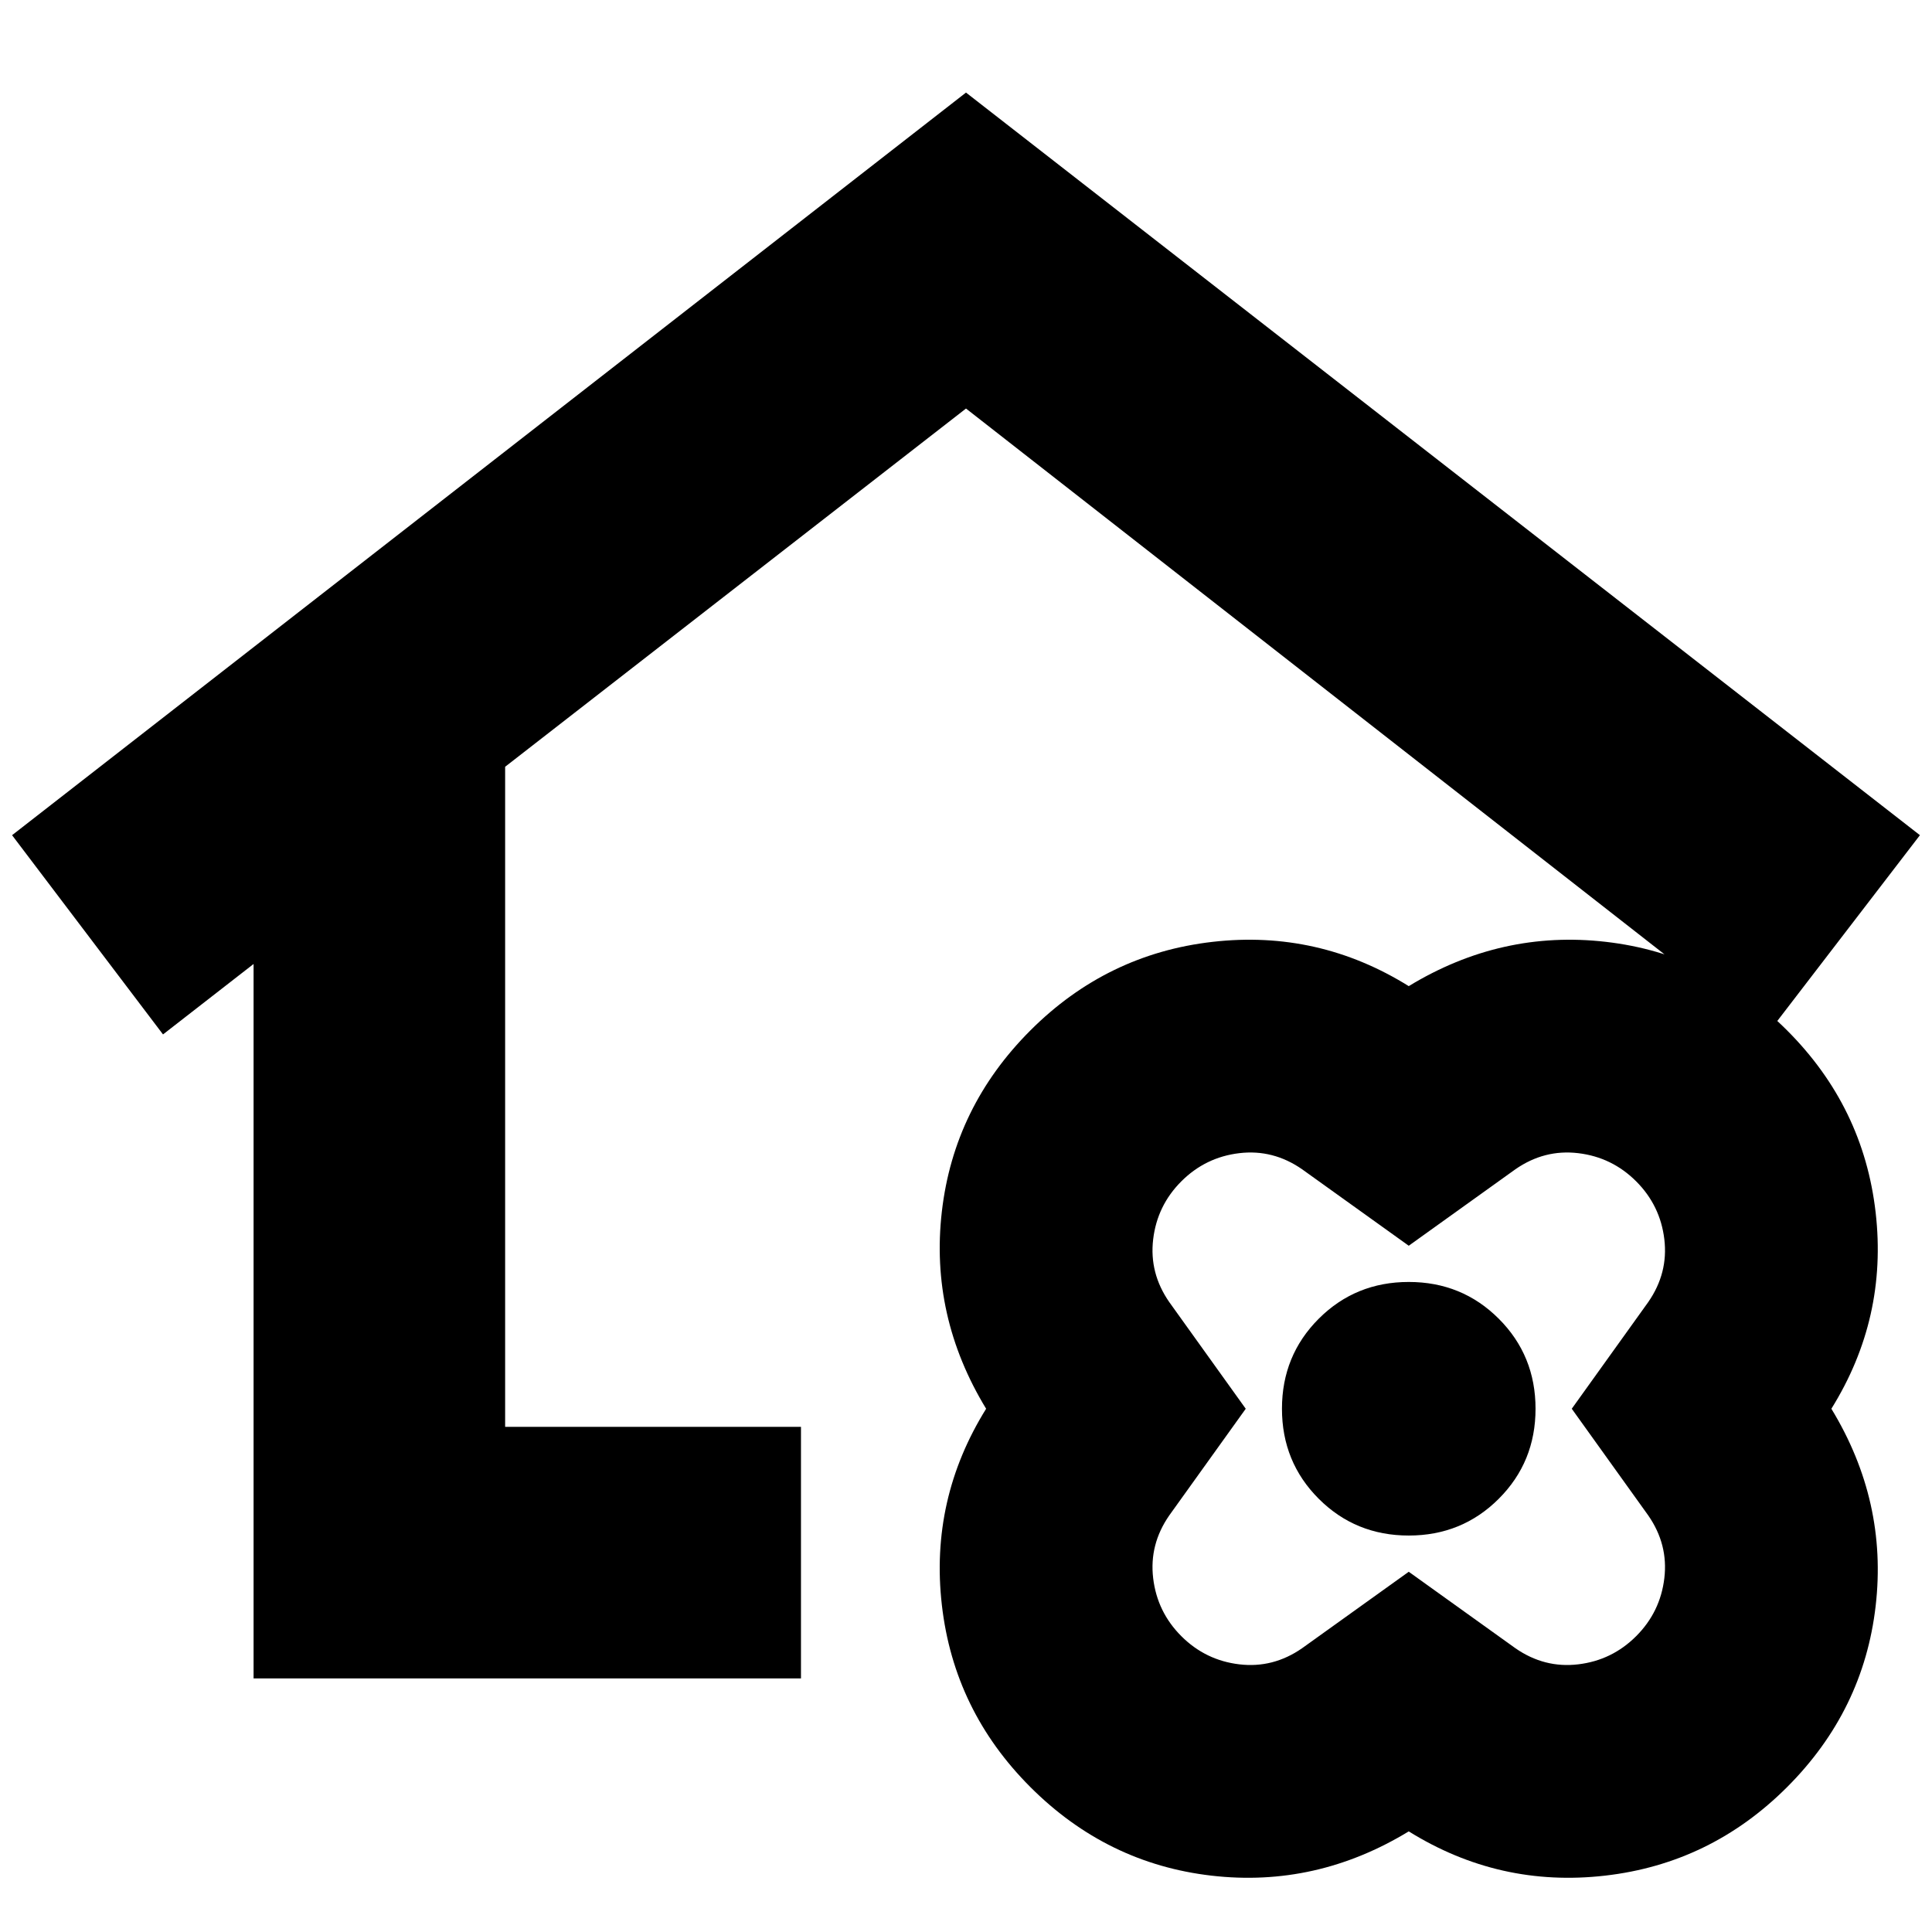 <svg xmlns="http://www.w3.org/2000/svg" height="24" viewBox="0 -960 960 960" width="24"><path d="M126-126v-355l-45 35-75-99 474-369 474 369-76 99-398-311-229 178v328h147v125H126Zm574 76q-46 28-98 22t-90-44q-38-38-44-90.5t22-97.5q-28-46-22-98t44-90q38-38 90.5-44t97.5 22q46-28 98-22t90 44q38 38 44 90.5T910-260q28 46 22 98t-44 90q-38 38-90.5 44T700-50Zm0-129 53 38q14.4 10 31.2 8 16.8-2 28.8-14t14-28.8q2-16.8-8-31.2l-38-53 38-53q10-14.4 8-31.2-2-16.8-14-28.8t-28.8-14q-16.8-2-31.2 8l-53 38-53-38q-14.4-10-31.2-8-16.8 2-28.8 14t-14 28.8q-2 16.8 8 31.2l38 53-38 53q-10 14.4-8 31.2 2 16.8 14 28.8t28.8 14q16.8 2 31.2-8l53-38Zm0-18q26.46 0 44.73-18.27Q763-233.54 763-260q0-26.46-18.27-44.73Q726.46-323 700-323q-26.46 0-44.73 18.27Q637-286.46 637-260q0 26.46 18.27 44.73Q673.54-197 700-197ZM480-442Zm220 182Z"/></svg>